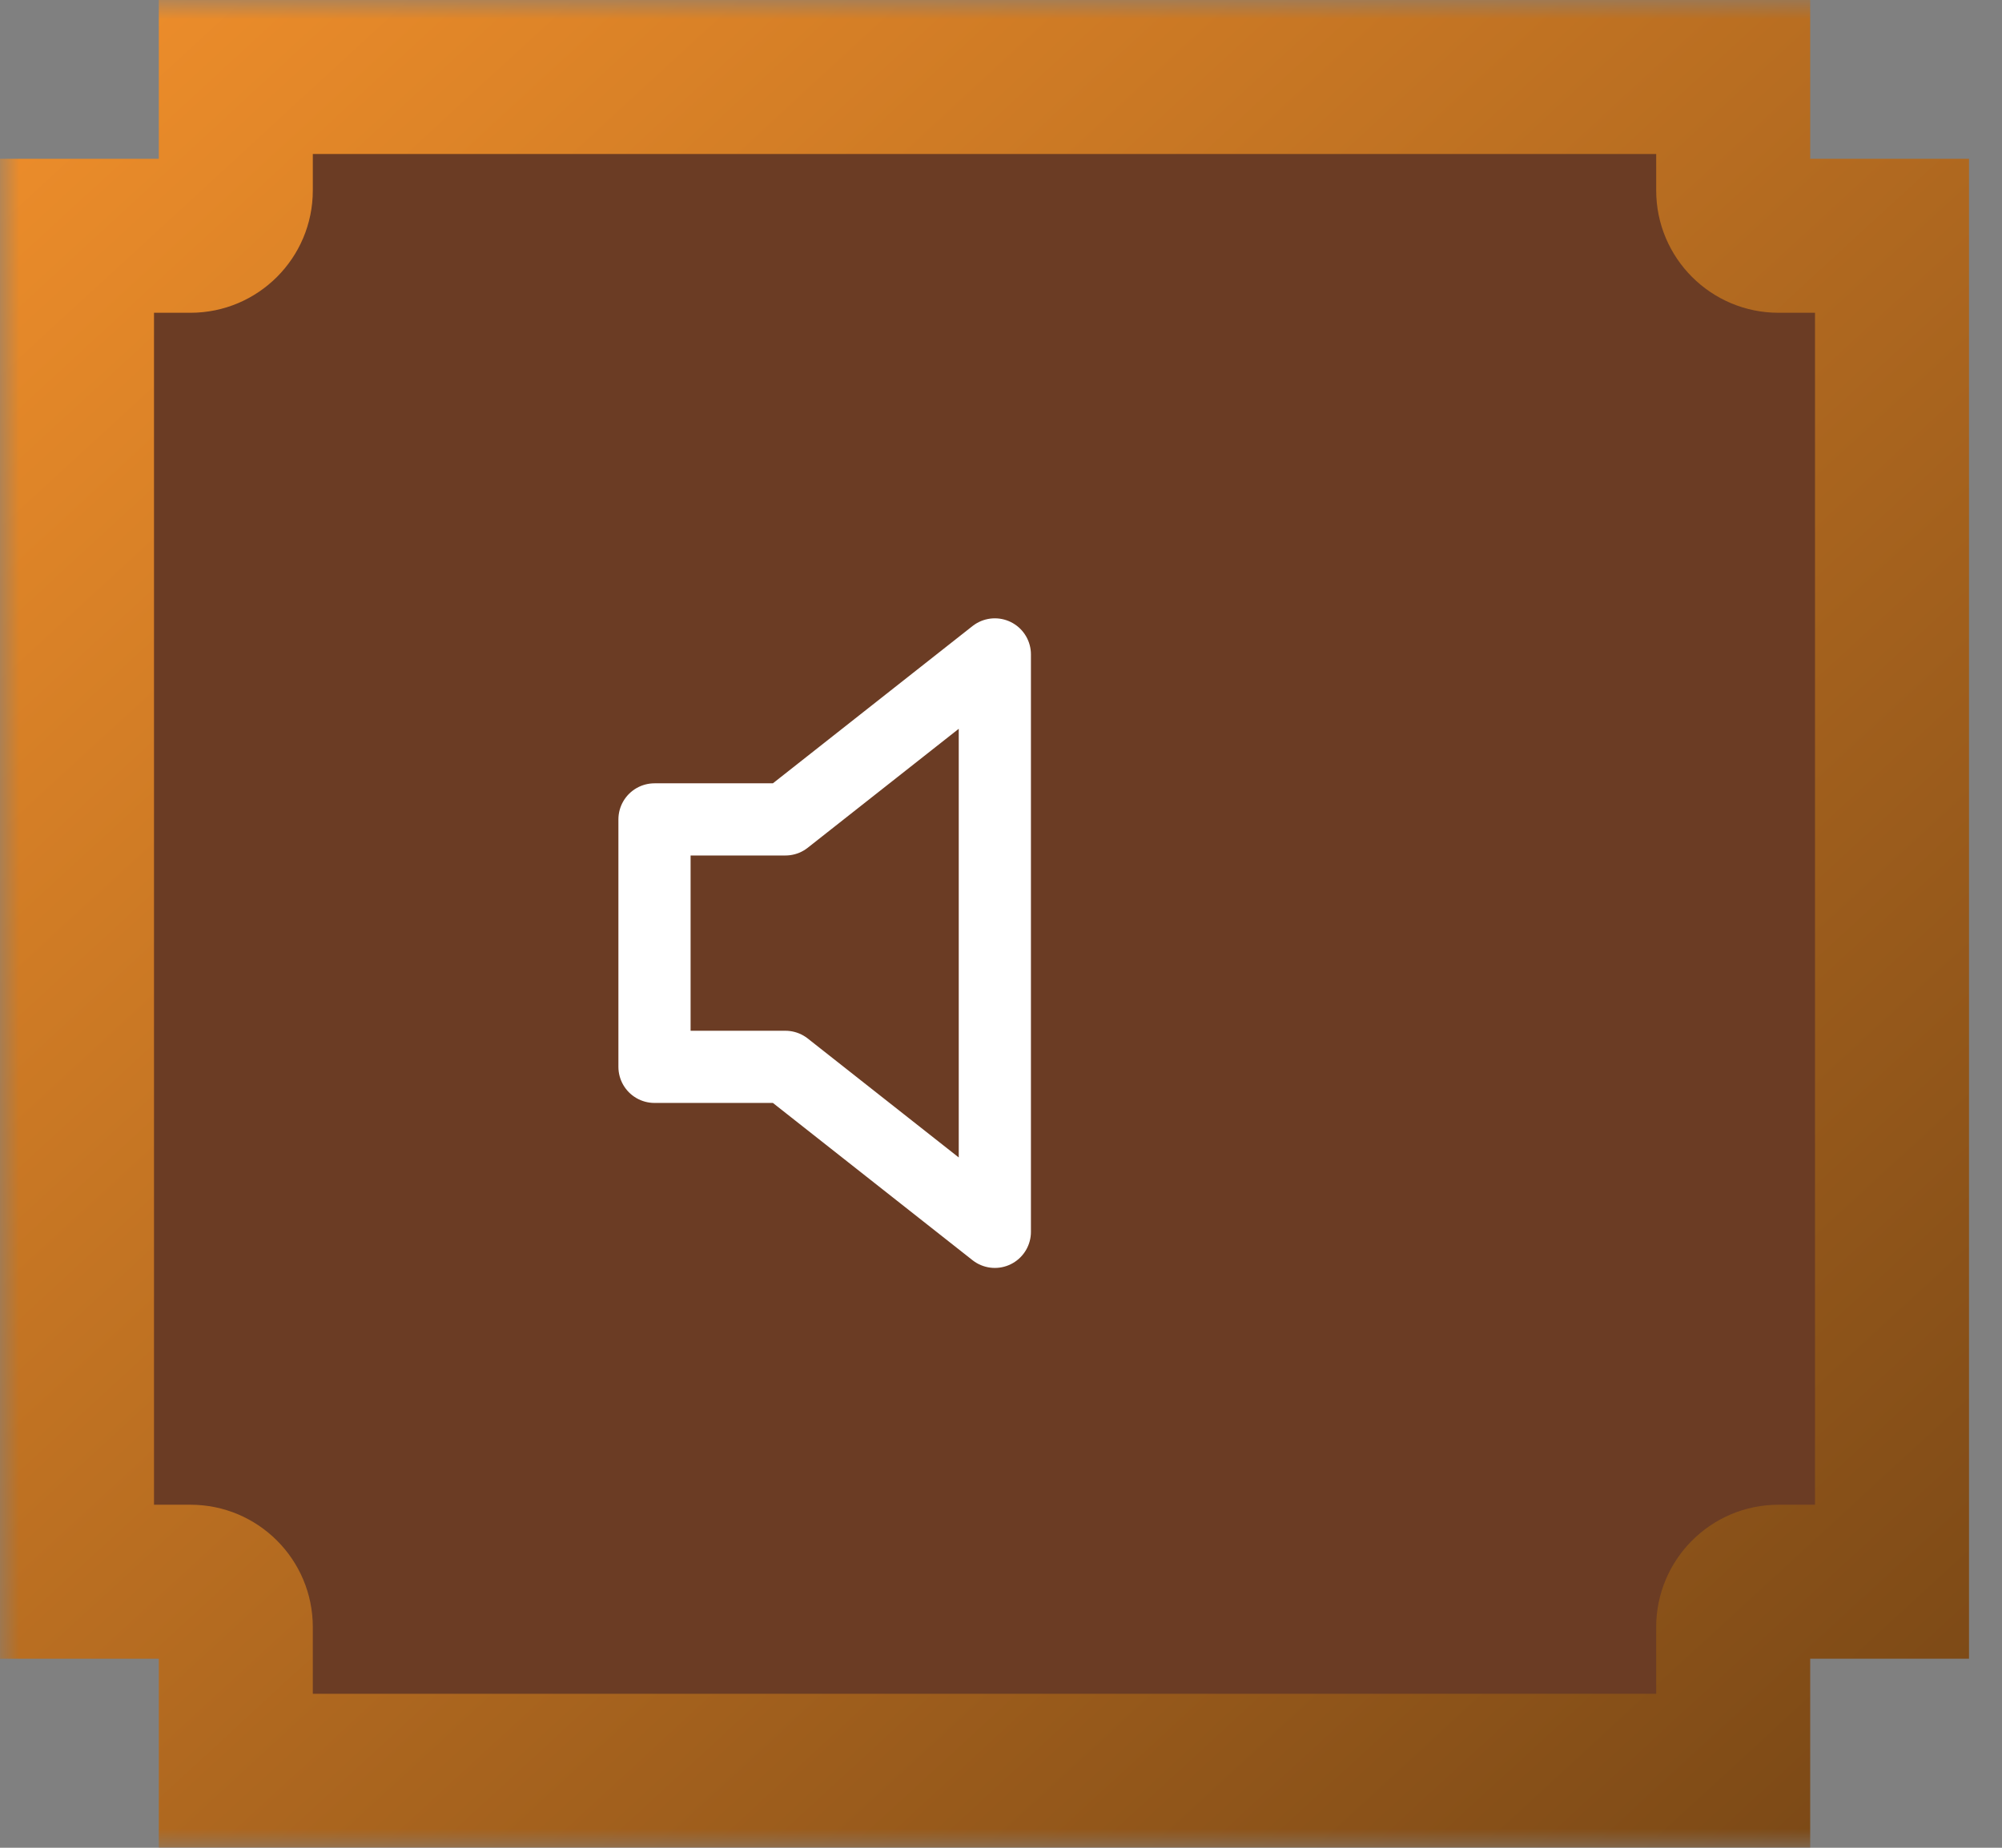 <svg width="52" height="48" viewBox="0 0 52 48" fill="none" xmlns="http://www.w3.org/2000/svg">
<rect x="0" y="0" width="52" height="48" fill="#808080" stroke="none"/>
<mask id="path-1-outside-1_1431_145" maskUnits="userSpaceOnUse" x="0" y="0" width="52" height="48" fill="black">
<rect fill="white" width="52" height="48"/>
<path fill-rule="evenodd" clip-rule="evenodd" d="M2 6.125V41.089H4.946C5.597 41.089 6.125 41.617 6.125 42.268V46H25.571H45.018V42.268C45.018 41.617 45.545 41.089 46.196 41.089H49.143V6.125H46.196C45.545 6.125 45.018 5.597 45.018 4.946V2H25.571H6.125V4.946C6.125 5.597 5.597 6.125 4.946 6.125H2Z"/>
</mask>
<path fill-rule="evenodd" clip-rule="evenodd" d="M2 6.125V41.089H4.946C5.597 41.089 6.125 41.617 6.125 42.268V46H25.571H45.018V42.268C45.018 41.617 45.545 41.089 46.196 41.089H49.143V6.125H46.196C45.545 6.125 45.018 5.597 45.018 4.946V2H25.571H6.125V4.946C6.125 5.597 5.597 6.125 4.946 6.125H2Z" fill="#6B3C24"/>
<path d="M2 41.089H0V43.089H2V41.089ZM2 6.125V4.125H0V6.125H2ZM6.125 46H4.125V48H6.125V46ZM45.018 46V48H47.018V46H45.018ZM49.143 41.089V43.089H51.143V41.089H49.143ZM49.143 6.125H51.143V4.125H49.143V6.125ZM45.018 2H47.018V0H45.018V2ZM6.125 2V0H4.125V2H6.125ZM4 41.089V6.125H0V41.089H4ZM4.946 39.089H2V43.089H4.946V39.089ZM8.125 42.268C8.125 40.512 6.702 39.089 4.946 39.089V43.089C4.493 43.089 4.125 42.721 4.125 42.268H8.125ZM8.125 46V42.268H4.125V46H8.125ZM25.571 44H6.125V48H25.571V44ZM25.571 48H45.018V44H25.571V48ZM47.018 46V42.268H43.018V46H47.018ZM47.018 42.268C47.018 42.721 46.65 43.089 46.196 43.089V39.089C44.441 39.089 43.018 40.512 43.018 42.268H47.018ZM46.196 43.089H49.143V39.089H46.196V43.089ZM51.143 41.089V6.125H47.143V41.089H51.143ZM49.143 4.125H46.196V8.125H49.143V4.125ZM46.196 4.125C46.65 4.125 47.018 4.493 47.018 4.946H43.018C43.018 6.702 44.441 8.125 46.196 8.125V4.125ZM47.018 4.946V2H43.018V4.946H47.018ZM45.018 0H25.571V4H45.018V0ZM6.125 4H25.571V0H6.125V4ZM8.125 4.946V2H4.125V4.946H8.125ZM4.946 8.125C6.702 8.125 8.125 6.702 8.125 4.946H4.125C4.125 4.493 4.493 4.125 4.946 4.125V8.125ZM2 8.125H4.946V4.125H2V8.125Z" fill="url(#paint0_linear_1431_145)" mask="url(#path-1-outside-1_1431_145)"/>
<path d="M17 21.286V27.714H20.4L25.84 32V17L20.4 21.286H17Z" stroke="white" stroke-width="1.875" stroke-linecap="round" stroke-linejoin="round"/>
<defs>
<linearGradient id="paint0_linear_1431_145" x1="2" y1="2" x2="48.51" y2="52.544" gradientUnits="userSpaceOnUse">
<stop stop-color="#EB8C2A"/>
<stop offset="1" stop-color="#754515"/>
</linearGradient>
</defs>
</svg>
